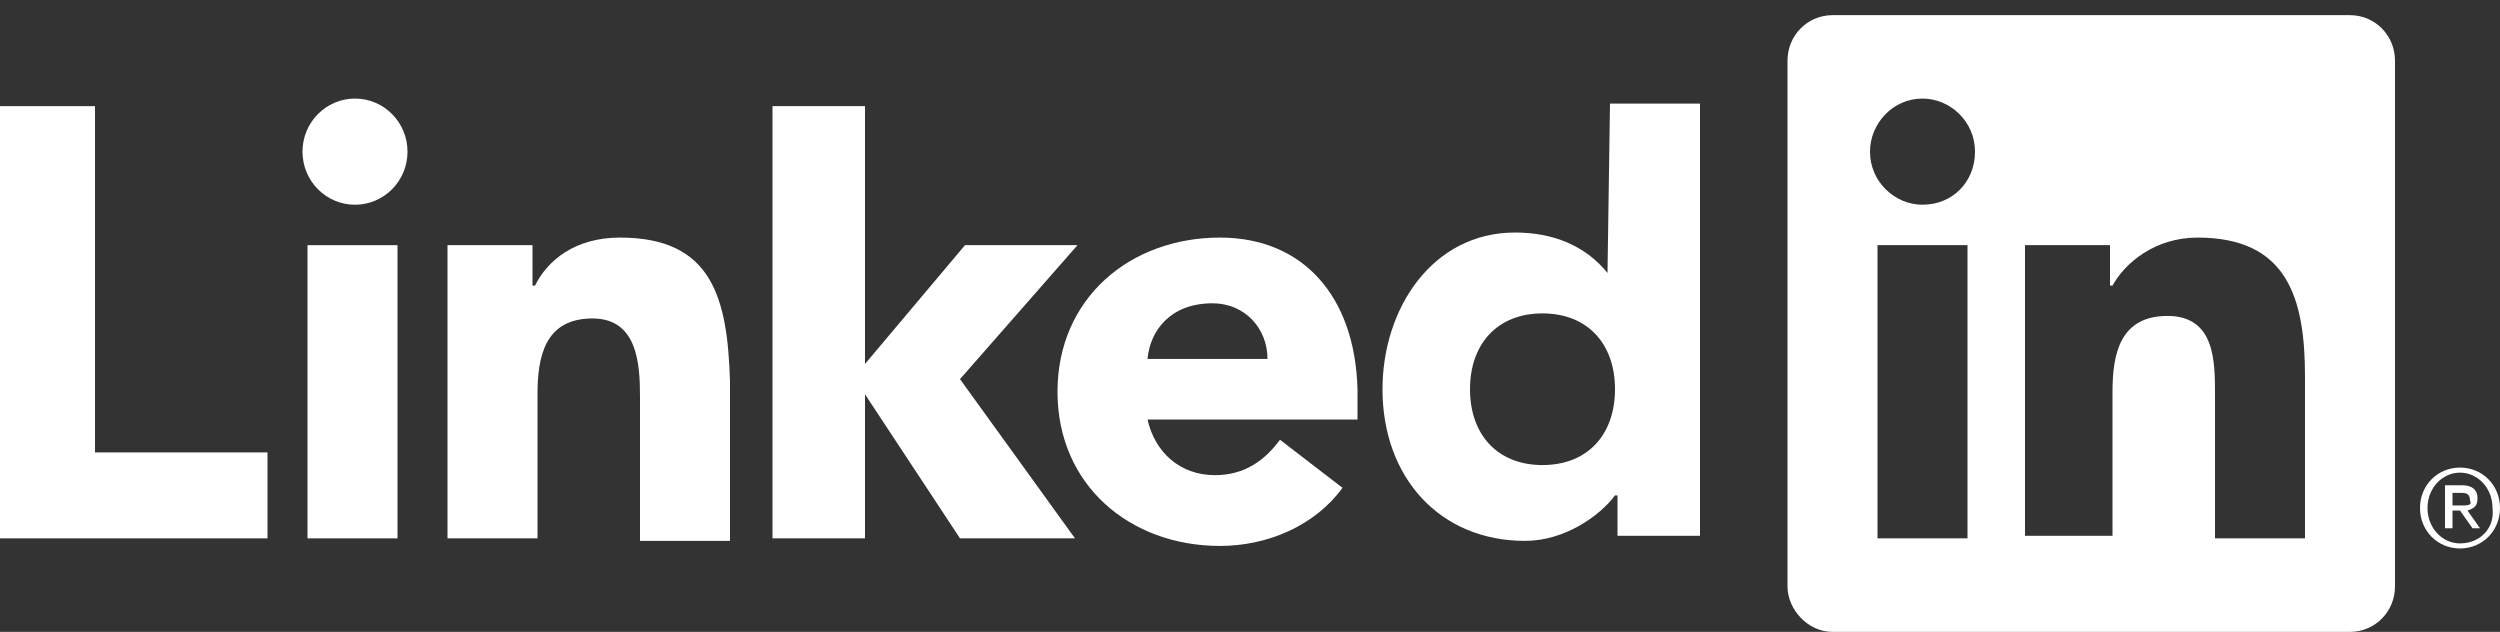 <?xml version="1.0" encoding="UTF-8" standalone="no"?>
<svg width="91px" height="23px" viewBox="0 0 91 23" version="1.1" xmlns="http://www.w3.org/2000/svg" xmlns:xlink="http://www.w3.org/1999/xlink" xmlns:sketch="http://www.bohemiancoding.com/sketch/ns">
    <rect x="0" y="0" width="91" height="23" fill="#333333" stroke="none"/>
    <!-- Generator: Sketch 3.3.1 (12005) - http://www.bohemiancoding.com/sketch -->
    <title>Artboard 1</title>
    <desc>Created with Sketch.</desc>
    <defs></defs>
    <g id="Page-1" stroke="none" stroke-width="1" fill="none" fill-rule="evenodd" sketch:type="MSPage">
        <g id="Artboard-1" sketch:type="MSArtboardGroup" fill="#FFFFFF">
            <g id="logo_linkedin" sketch:type="MSLayerGroup">
                <g id="Page-1" sketch:type="MSShapeGroup">
                    <g id="128">
                        <g id="linkedin">
                            <g id="Page-1">
                                <g id="256">
                                    <g id="linkedin">
                                        <g id="Group">
                                            <path d="M89.817,18.584 C90.09,18.492 90.181,18.4 90.181,18.124 C90.181,17.848 89.999,17.664 89.635,17.664 L88.998,17.664 L88.998,19.228 L89.271,19.228 L89.271,18.584 L89.544,18.584 L89.999,19.228 L90.272,19.228 L89.817,18.584 L89.817,18.584 Z M89.544,18.4 L89.271,18.4 L89.271,17.94 L89.544,17.94 C89.726,17.94 89.908,17.94 89.908,18.216 C89.999,18.4 89.817,18.4 89.544,18.4 L89.544,18.4 L89.544,18.4 Z" id="Shape"></path>
                                            <path d="M89.544,17.02 C88.725,17.02 88.088,17.664 88.088,18.492 C88.088,19.32 88.725,19.964 89.544,19.964 C90.363,19.964 91,19.32 91,18.492 C91,17.664 90.363,17.02 89.544,17.02 L89.544,17.02 L89.544,17.02 Z M89.544,19.78 C88.907,19.78 88.361,19.228 88.361,18.492 C88.361,17.756 88.907,17.204 89.544,17.204 C90.181,17.204 90.727,17.756 90.727,18.492 C90.818,19.228 90.272,19.78 89.544,19.78 L89.544,19.78 L89.544,19.78 Z" id="Shape"></path>
                                            <path d="M3.458,3.864 L0,3.864 L0,19.596 L9.737,19.596 L9.737,16.468 L3.458,16.468 L3.458,3.864 L3.458,3.864 Z" id="Shape"></path>
                                            <ellipse id="Oval" cx="12.922" cy="5.52" rx="1.911" ry="1.932"></ellipse>
                                            <rect id="Rectangle-path" x="11.193" y="8.924" width="3.276" height="10.672"></rect>
                                            <path d="M39.221,8.924 L35.126,8.924 L31.486,13.248 L31.486,3.864 L28.119,3.864 L28.119,19.596 L31.486,19.596 L31.486,14.352 L34.944,19.596 L39.13,19.596 L34.944,13.8 L39.221,8.924 L39.221,8.924 Z" id="Shape"></path>
                                            <path d="M22.568,8.648 C20.93,8.648 19.929,9.476 19.474,10.396 L19.383,10.396 L19.383,8.924 L16.289,8.924 L16.289,19.596 L19.565,19.596 L19.565,14.352 C19.565,12.972 19.838,11.592 21.567,11.592 C23.205,11.592 23.296,13.248 23.296,14.444 L23.296,19.688 L26.572,19.688 L26.572,13.892 C26.481,10.856 25.935,8.648 22.568,8.648 L22.568,8.648 L22.568,8.648 Z" id="Shape"></path>
                                            <path d="M44.408,8.648 C41.132,8.648 38.493,10.856 38.493,14.26 C38.493,17.664 41.132,19.872 44.408,19.872 C46.137,19.872 47.866,19.136 48.867,17.756 L46.592,16.008 C46.046,16.744 45.318,17.296 44.226,17.296 C42.952,17.296 42.042,16.468 41.769,15.272 L49.413,15.272 L49.413,14.168 C49.322,10.764 47.411,8.648 44.408,8.648 L44.408,8.648 L44.408,8.648 Z M41.769,13.064 C41.86,12.052 42.588,11.04 44.135,11.04 C45.318,11.04 46.137,11.96 46.137,13.064 L41.769,13.064 L41.769,13.064 Z" id="Shape"></path>
                                            <path d="M58.513,9.936 L58.513,9.936 C57.694,8.924 56.511,8.464 55.146,8.464 C52.143,8.464 50.323,11.224 50.323,14.168 C50.323,17.388 52.416,19.688 55.51,19.688 C56.966,19.688 58.24,18.768 58.786,18.032 L58.877,18.032 L58.877,19.504 L61.88,19.504 L61.88,3.772 L58.604,3.772 L58.513,9.936 L58.513,9.936 Z M56.147,16.928 C54.509,16.928 53.508,15.824 53.508,14.168 C53.508,12.512 54.509,11.408 56.147,11.408 C57.785,11.408 58.786,12.512 58.786,14.168 C58.786,15.824 57.785,16.928 56.147,16.928 L56.147,16.928 L56.147,16.928 Z" id="Shape"></path>
                                            <path d="M85.54,0.552 L66.703,0.552 C65.793,0.552 65.065,1.288 65.065,2.208 L65.065,21.344 C65.065,22.172 65.793,23 66.703,23 L85.54,23 C86.45,23 87.178,22.264 87.178,21.344 L87.178,2.208 C87.178,1.288 86.45,0.552 85.54,0.552 L85.54,0.552 L85.54,0.552 Z M71.617,19.596 L68.341,19.596 L68.341,8.924 L71.617,8.924 L71.617,19.596 L71.617,19.596 Z M69.979,7.452 C68.978,7.452 68.068,6.624 68.068,5.52 C68.068,4.508 68.887,3.588 69.979,3.588 C70.98,3.588 71.89,4.416 71.89,5.52 C71.89,6.624 71.071,7.452 69.979,7.452 L69.979,7.452 L69.979,7.452 Z M83.902,19.596 L80.626,19.596 L80.626,14.352 C80.626,13.156 80.626,11.5 78.897,11.5 C77.168,11.5 76.895,12.88 76.895,14.26 L76.895,19.504 L73.71,19.504 L73.71,8.924 L76.804,8.924 L76.804,10.396 L76.895,10.396 C77.35,9.568 78.442,8.648 79.989,8.648 C83.265,8.648 83.902,10.856 83.902,13.708 L83.902,19.596 L83.902,19.596 Z" id="Shape"></path>
                                        </g>
                                    </g>
                                </g>
                            </g>
                        </g>
                    </g>
                </g>
            </g>
        </g>
    </g>
</svg>
